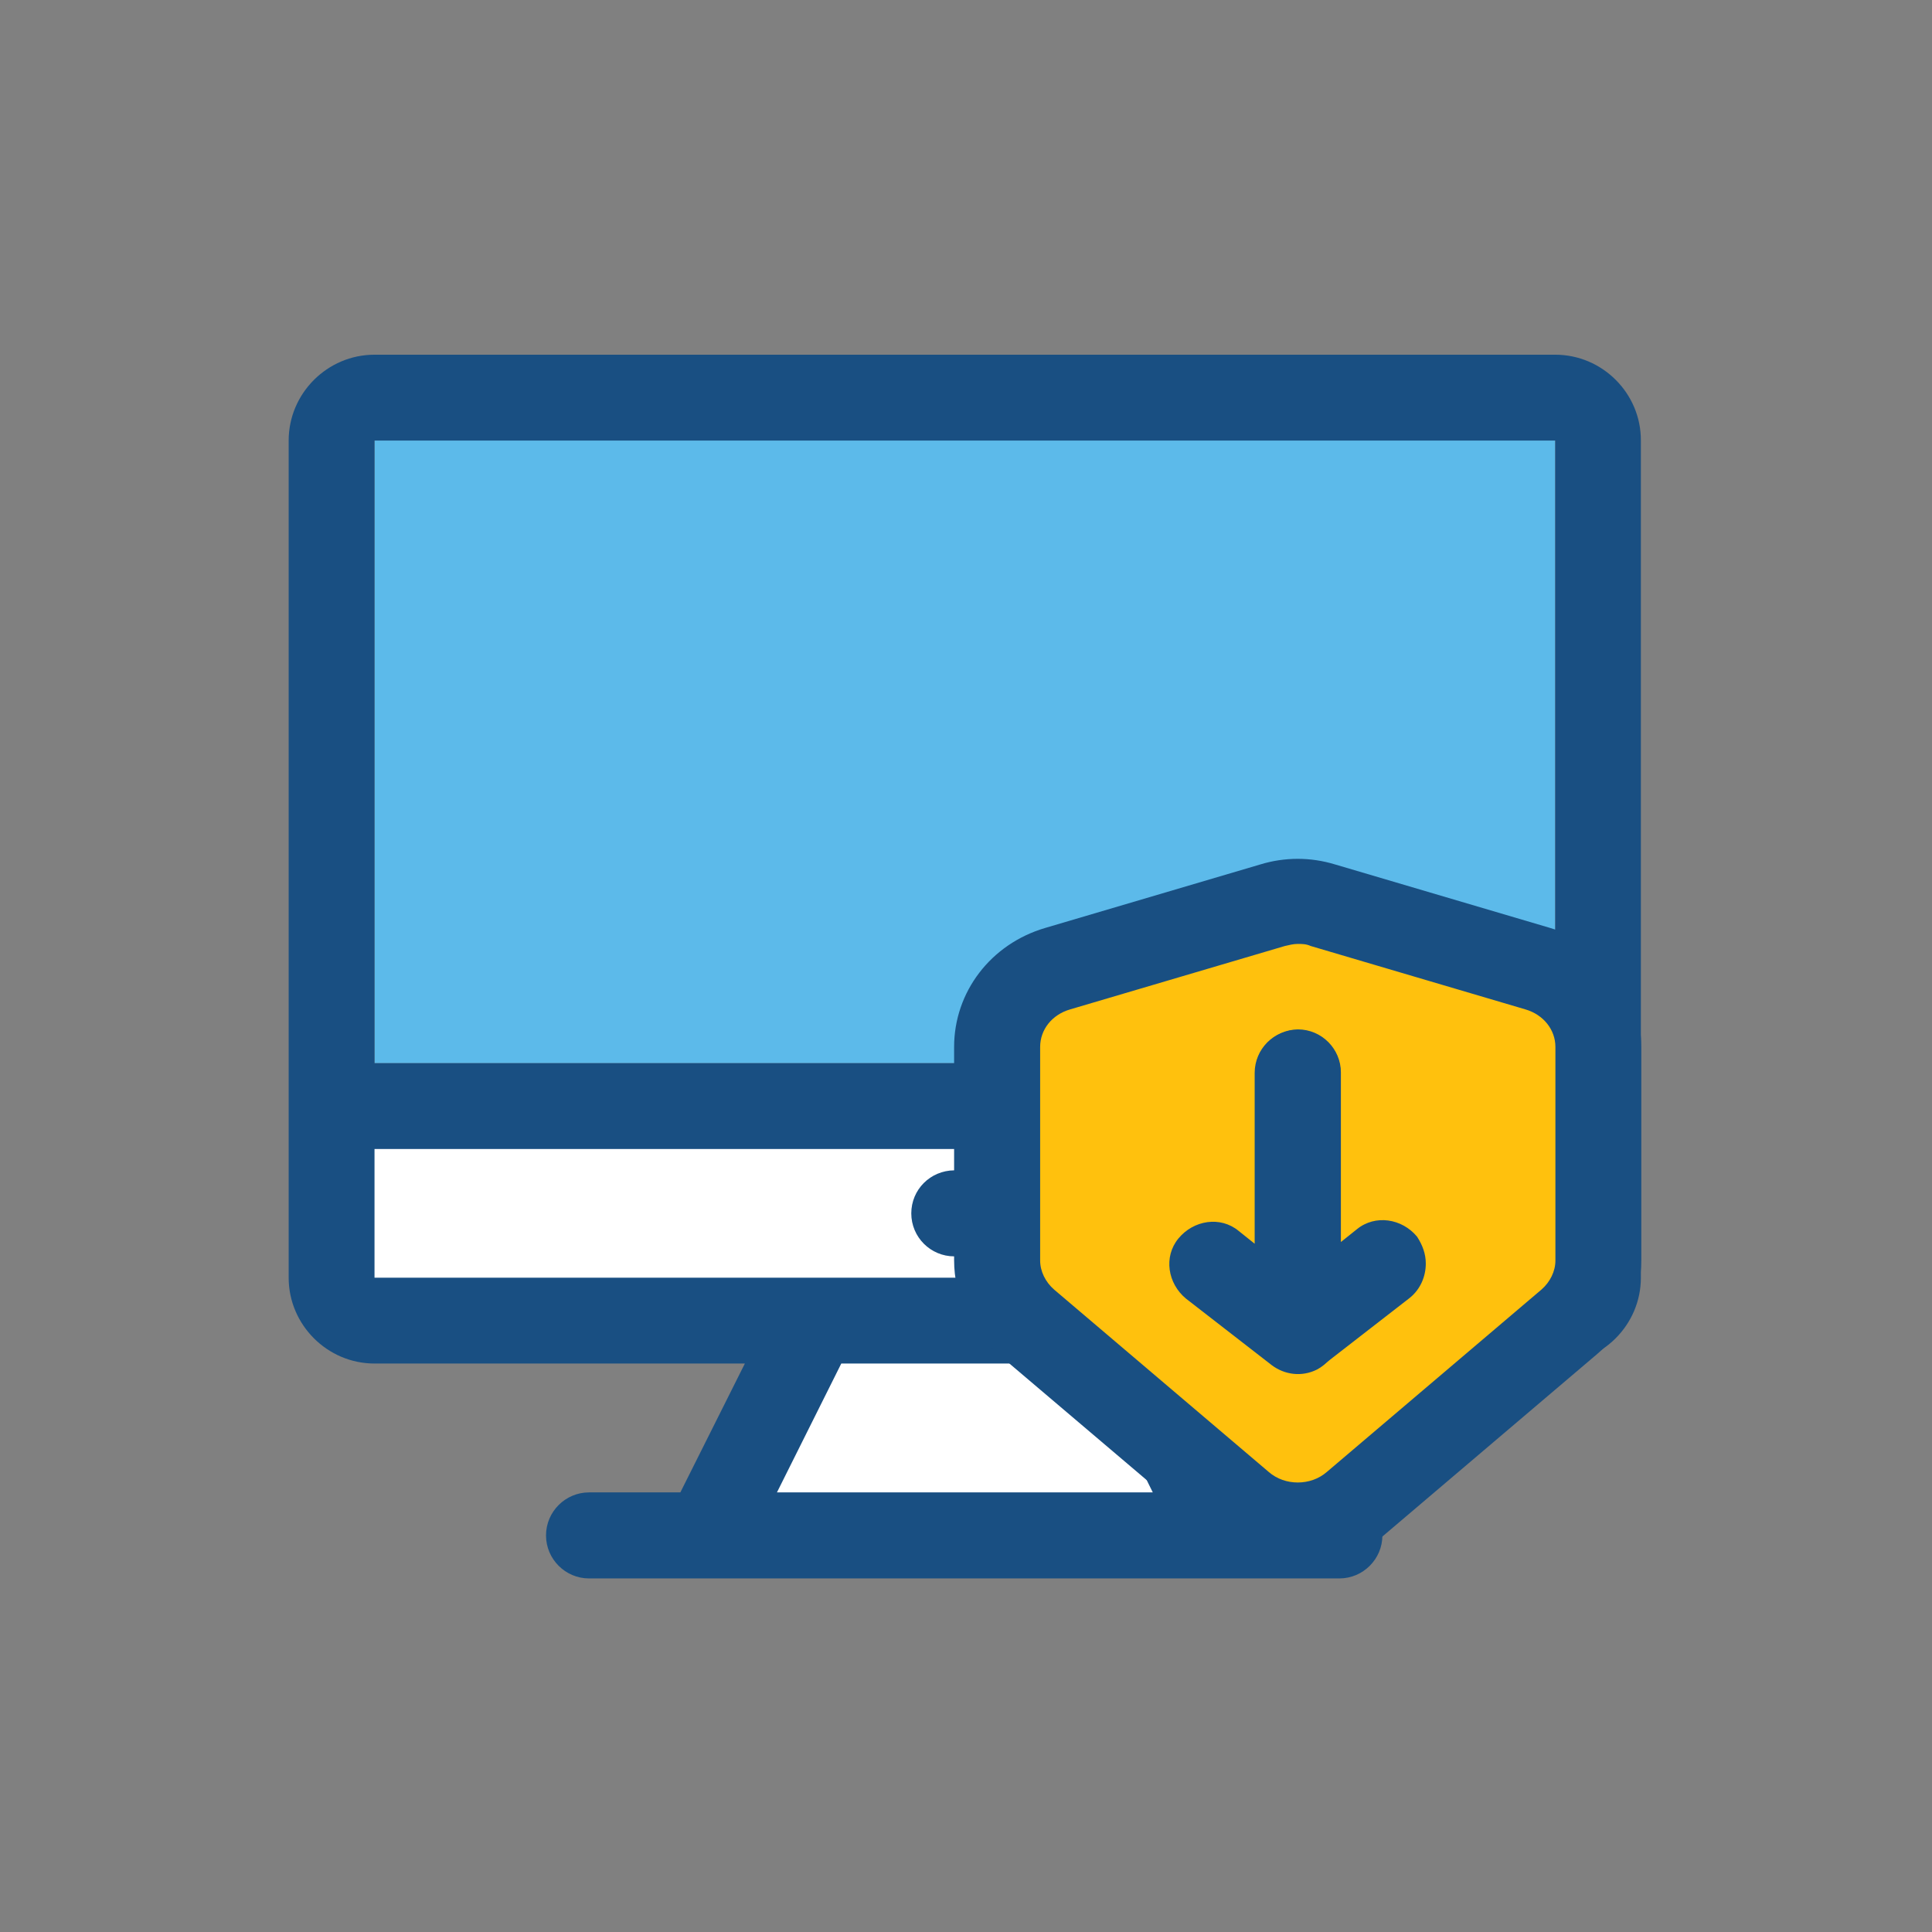 <?xml version="1.0" standalone="no"?><!DOCTYPE svg PUBLIC "-//W3C//DTD SVG 1.1//EN" "http://www.w3.org/Graphics/SVG/1.1/DTD/svg11.dtd">
<svg t="1741503541844" class="icon" viewBox="0 0 1024 1024" version="1.1" xmlns="http://www.w3.org/2000/svg" p-id="4337"
     width="48" height="48"><rect x="0" y="0" width="1024" height="1024" fill="#808080" stroke="none"/><path d="M198.5 233.5h625.8v330H198.5z" fill="#5CBAEA" p-id="4338"></path><path d="M801.5 700H221.3c-25 0-45.5-20.5-45.5-45.5v-68.3H847v68.3c0 25-20.4 45.5-45.5 45.5zM591 702.8l56.9 130.8h-273l56.9-130.8H591z m0 0" fill="#FFFFFF" p-id="4339"></path><path d="M483 643.1c0 12.6 10.2 22.8 22.8 22.8 12.6 0 22.8-10.2 22.8-22.8 0-12.6-10.2-22.8-22.8-22.8-12.7 0.1-22.8 10.2-22.8 22.8z m0 0" fill="#194F82" p-id="4340"></path><path d="M824.3 188H198.5c-25 0-45.5 20.5-45.5 45.5v443.7c0 25 20.5 45.5 45.5 45.5h196.3L360.6 791h-48.4c-12.5 0-22.8 10.2-22.8 22.8 0 12.5 10.2 22.8 22.8 22.8h397.7c12.5 0 22.8-10.2 22.8-22.8 0-12.5-10.2-22.8-22.8-22.8h-48.4l-34.1-68.3h196.8c25 0 45.5-20.5 45.5-45.5V233.5c0.1-25-20.4-45.5-45.4-45.5z m0 489.2H198.5V609h625.8v68.2zM611 791H411.8l34.1-68.3h131.4L611 791zM198.5 563.5v-330h625.8v330H198.5z m0 0" fill="#194F82" p-id="4341"></path><path d="M847 687.5l-159.3 136-159.3-136V523.1l159.3-47.2L847 523.1v164.4z m0 0" fill="#FFC10D" p-id="4342"></path><path d="M687.8 830.8c-15.9 0-32.4-5.7-44.9-16.5L529 717.6c-14.8-12.5-23.3-30.7-23.3-49.5V554.9c0-29 19.3-54.6 48.4-63.1l113.8-33.6c13.1-4 26.7-4 39.8 0l113.8 33.6c29 8.5 48.4 33.6 48.4 63.1v113.2c0 18.8-8.5 37-23.3 49.5l-113.8 96.7c-12.6 10.9-29.1 16.5-45 16.5z m0-330.5c-2.3 0-4.6 0.6-6.8 1.1L567.2 535c-9.7 2.8-15.9 10.8-15.9 19.9v113.2c0 5.7 2.8 11.4 7.4 15.4l113.8 96.7c8.5 7.4 22.2 7.4 30.7 0L817 683.5c4.6-4 7.4-9.7 7.4-15.4V554.9c0-9.1-6.3-17.1-15.9-19.9l-113.8-33.6c-2.4-1.1-4.7-1.1-6.9-1.1z m0 0" fill="#194F82" p-id="4343"></path><path d="M710.5 568.7c0-12.5-10.2-22.8-22.8-22.8S665 556.1 665 568.7v90.5l-8.5-6.8c-9.7-8-23.9-5.7-31.9 4s-5.7 23.9 4 31.9l45.5 35.3c6.8 5.1 15.9 6.3 23.9 2.3 7.4-4 12.5-11.9 12.5-20.5V568.7z" fill="#194F82" p-id="4344"></path><path d="M665.3 568.5V705c0 8.5 5.1 16.5 12.5 20.5 8 4 17.1 2.8 23.9-2.3l45.5-35.3c5.7-4.6 8.5-11.4 8.5-18.2 0-5.1-1.7-9.7-4.6-14.2-8-9.7-22.2-11.9-31.9-4l-8.5 6.8v-89.9c0-12.5-10.2-22.8-22.8-22.8-12.4 0.2-22.6 10.4-22.6 22.9z" fill="#194F82" p-id="4345"></path></svg>